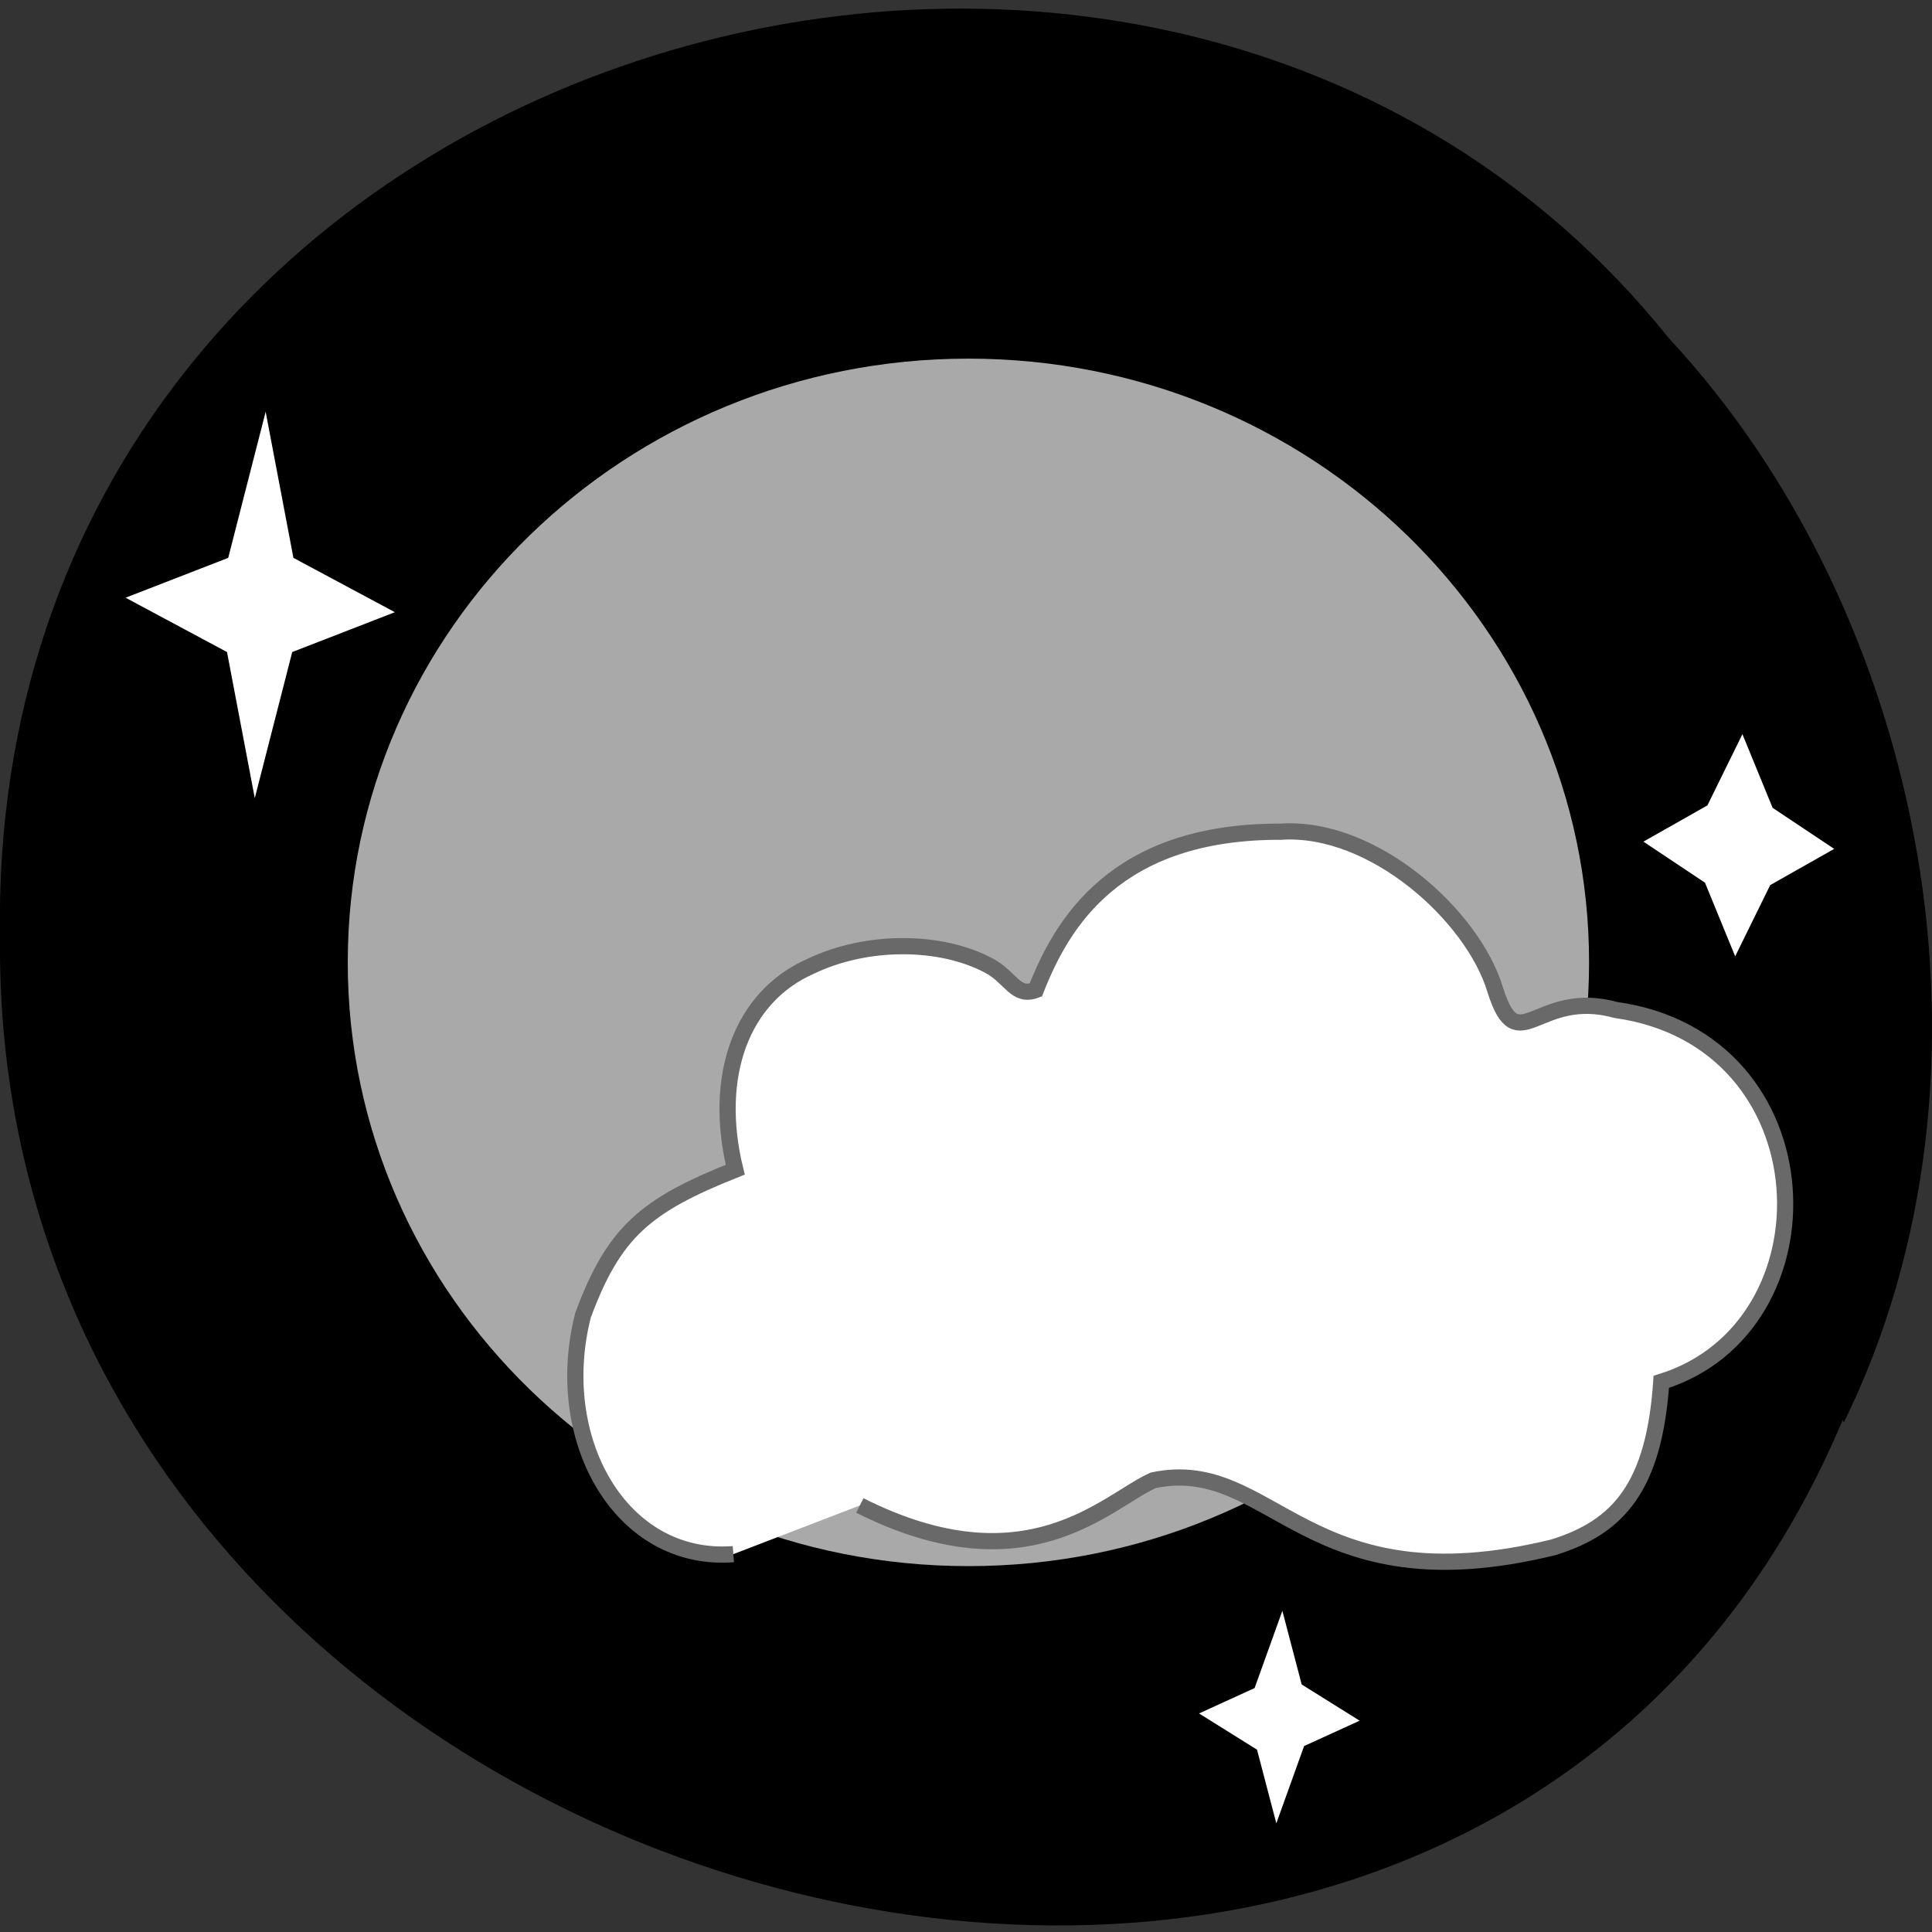 <svg xmlns="http://www.w3.org/2000/svg" viewBox="0 0 16 16"><rect x="0" y="0" width="16" height="16" fill="#333333" stroke="none"/><path d="m 15.26 11.76 c -3.15 7.5 -15.34 4.16 -15.26 -4 c -0.12 -7.43 9.57 -10.26 13.82 -4.96 c 2.13 2.29 2.87 6.09 1.45 8.98"/><path d="m 13.16 7.97 c 0 2.76 -2.3 5 -5.14 5 c -2.84 0 -5.14 -2.24 -5.14 -5 c 0 -2.76 2.3 -5 5.14 -5 c 2.84 0 5.14 2.24 5.14 5" style="fill:#a9a9a9"/><g style="fill:#fff"><path d="m 2.11 6.61 l -0.23 -1.21 l -0.84 -0.45 l 0.85 -0.33 l 0.31 -1.21 l 0.23 1.21 l 0.84 0.45 l -0.85 0.33"/><path d="m 14.37 7.92 l -0.25 -0.61 l -0.51 -0.34 l 0.53 -0.3 l 0.29 -0.59 l 0.25 0.61 l 0.51 0.34 l -0.53 0.3"/><path d="m 10.57 15.1 l -0.16 -0.61 l -0.48 -0.3 l 0.46 -0.21 l 0.23 -0.64 l 0.16 0.61 l 0.48 0.3 l -0.46 0.21"/><path d="m 96.4 204.3 c -14.81 1.13 -23.94 -15.1 -19.75 -31.44 c 4.06 -10.88 8.13 -14.38 20 -19.1 c -3 -12.31 0.81 -22.75 9.94 -26.75 c 7.31 -3.5 17 -3.5 23.44 -0.06 c 2.88 1.56 3.44 4.19 6.13 3.19 c 3.44 -8.81 10.5 -20.88 32.2 -20.81 c 12.19 -0.81 25.3 11.1 28.2 20.81 c 3 9.5 5.44 -0.25 15.88 2.63 c 27.94 3.94 29.1 41.69 5.94 48.88 c -0.94 13.81 -5.63 19.1 -14.19 21.75 c -32.69 8 -36.88 -12.1 -52.6 -8.81 c -6.13 2.75 -16.56 14.38 -38.56 3.31" transform="scale(0.063)" style="stroke:#696969;stroke-width:2.13"/></g></svg>